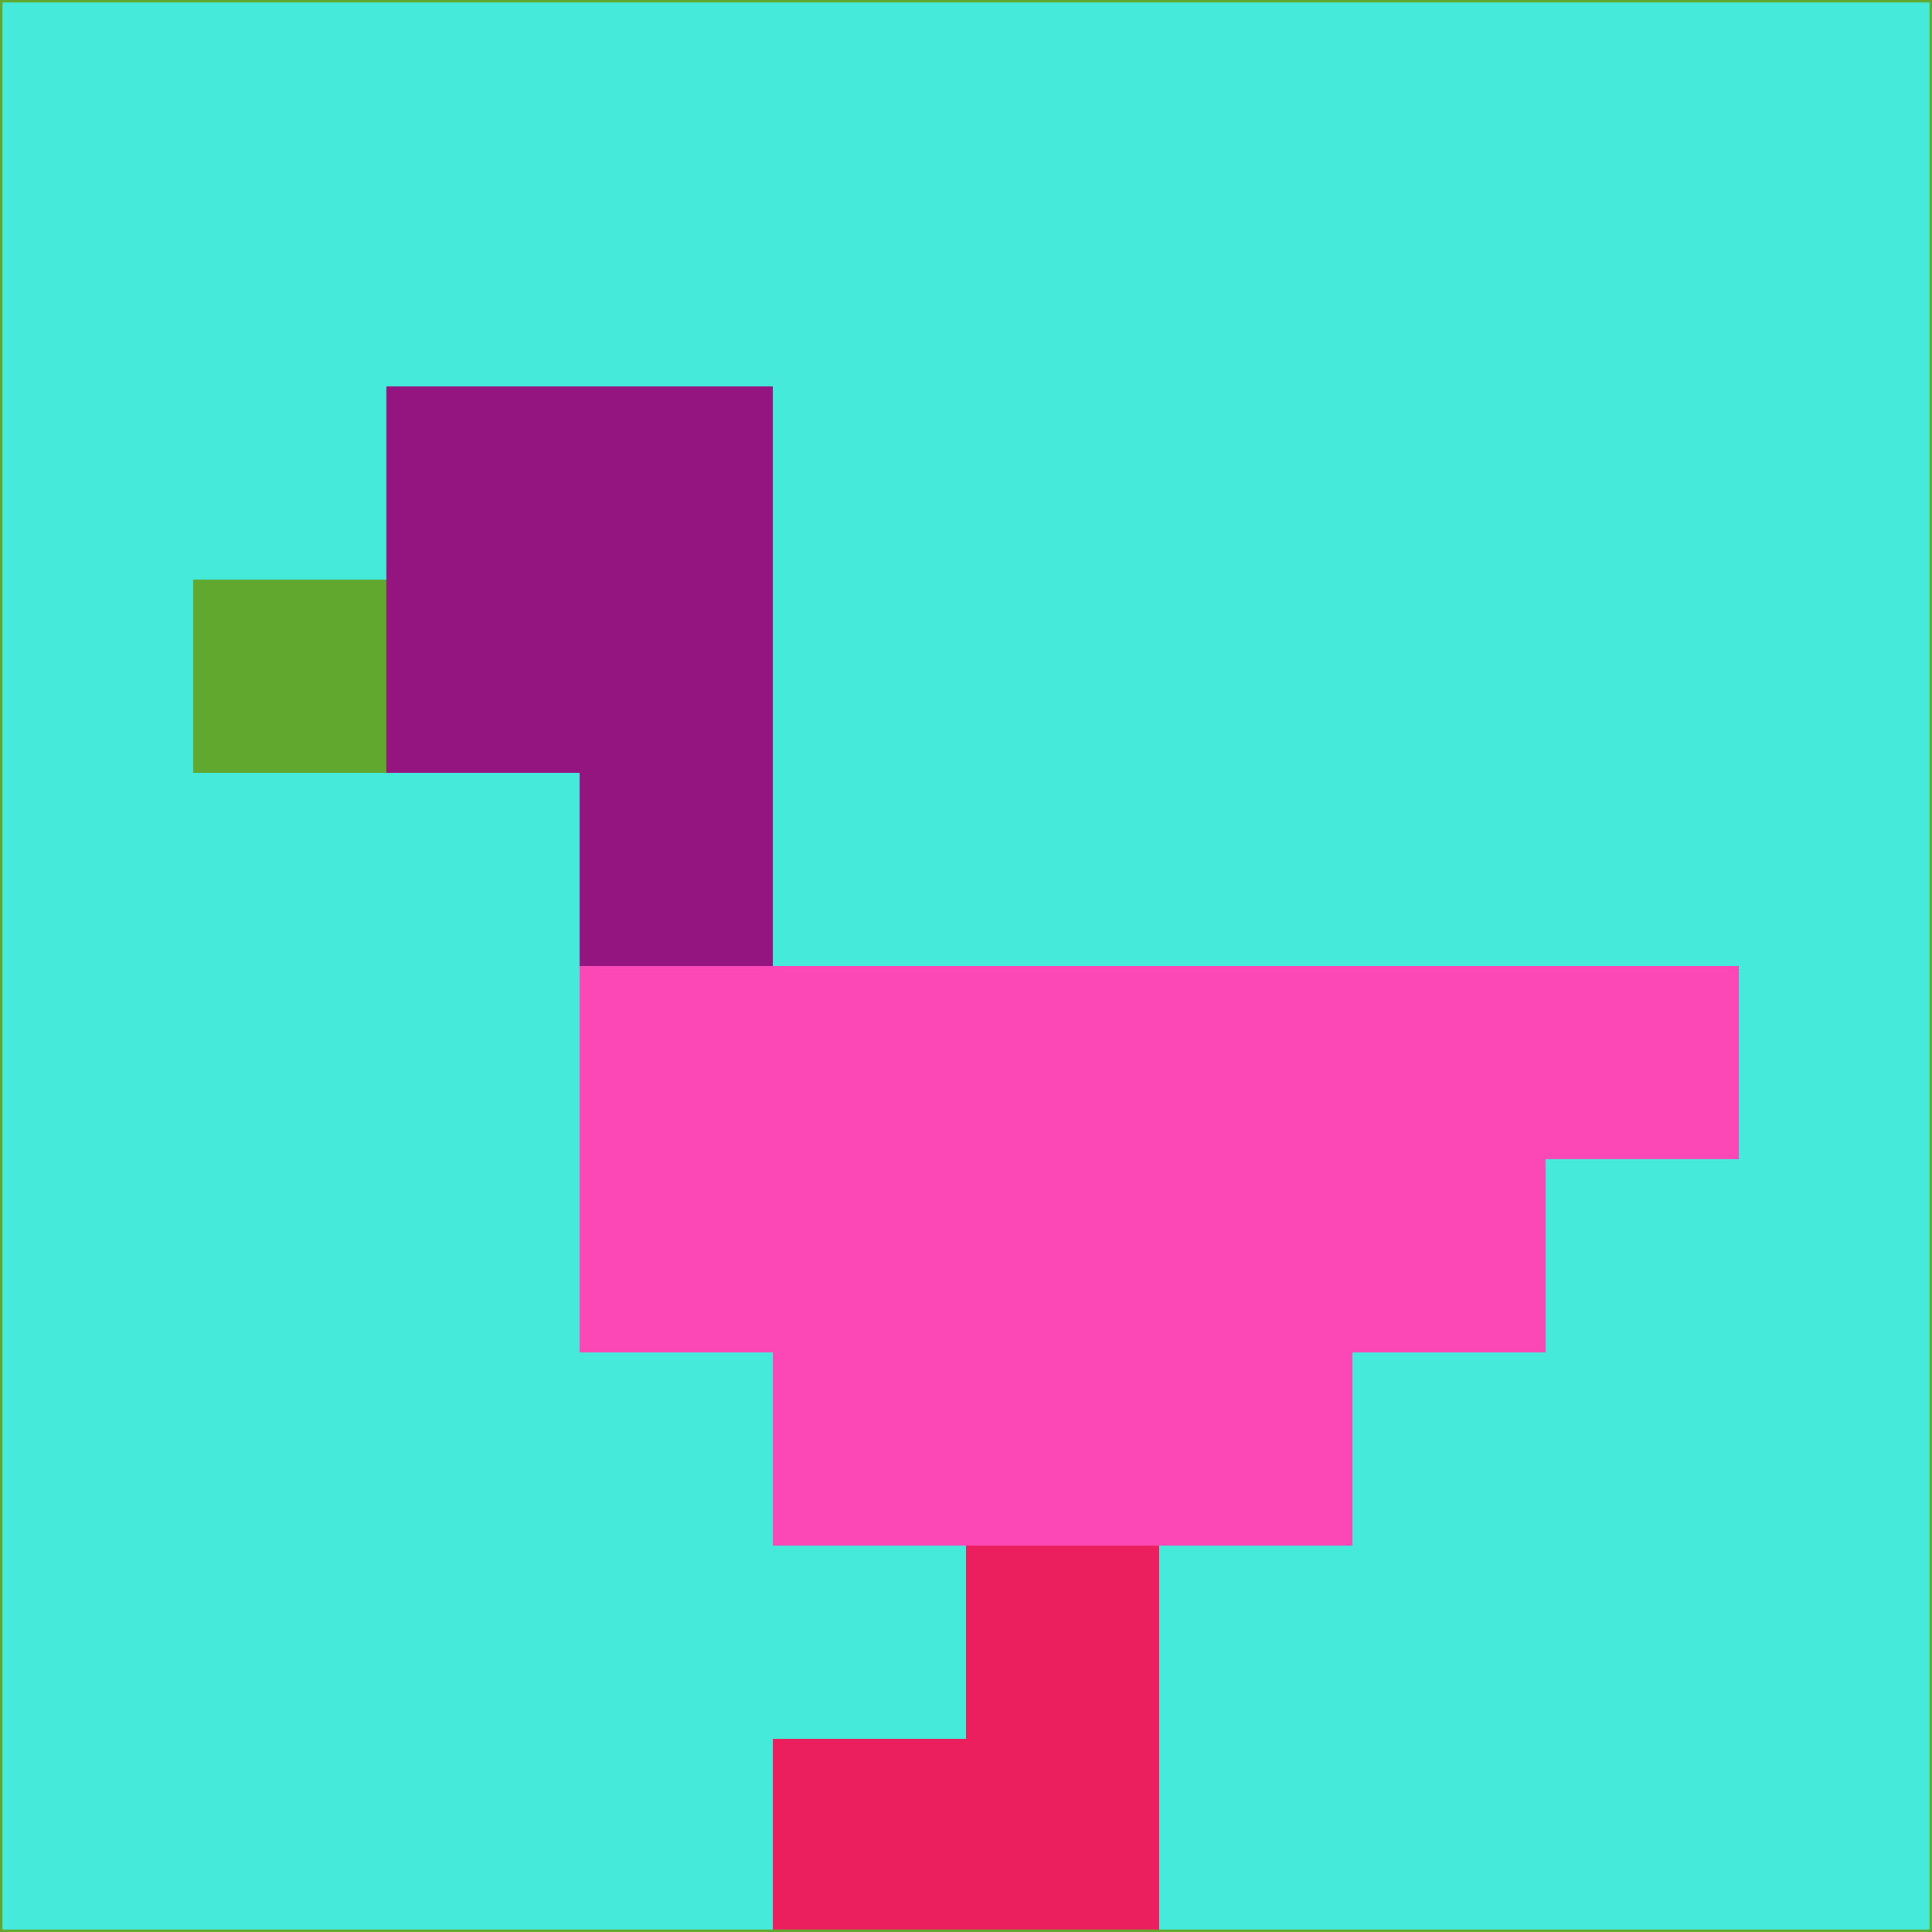 <svg xmlns="http://www.w3.org/2000/svg" version="1.1" width="785" height="785">
  <title>'goose-pfp-694263' by Dmitri Cherniak (Cyberpunk Edition)</title>
  <desc>
    seed=214510
    backgroundColor=#46eadb
    padding=20
    innerPadding=0
    timeout=500
    dimension=1
    border=false
    Save=function(){return n.handleSave()}
    frame=12

    Rendered at 2024-09-15T22:37:00.694Z
    Generated in 1ms
    Modified for Cyberpunk theme with new color scheme
  </desc>
  <defs/>
  <rect width="100%" height="100%" fill="#46eadb"/>
  <g>
    <g id="0-0">
      <rect x="0" y="0" height="785" width="785" fill="#46eadb"/>
      <g>
        <!-- Neon blue -->
        <rect id="0-0-2-2-2-2" x="157" y="157" width="157" height="157" fill="#941480"/>
        <rect id="0-0-3-2-1-4" x="235.5" y="157" width="78.5" height="314" fill="#941480"/>
        <!-- Electric purple -->
        <rect id="0-0-4-5-5-1" x="314" y="392.5" width="392.5" height="78.5" fill="#fc47b7"/>
        <rect id="0-0-3-5-5-2" x="235.5" y="392.5" width="392.5" height="157" fill="#fc47b7"/>
        <rect id="0-0-4-5-3-3" x="314" y="392.5" width="235.5" height="235.5" fill="#fc47b7"/>
        <!-- Neon pink -->
        <rect id="0-0-1-3-1-1" x="78.5" y="235.5" width="78.5" height="78.5" fill="#61a82f"/>
        <!-- Cyber yellow -->
        <rect id="0-0-5-8-1-2" x="392.5" y="628" width="78.5" height="157" fill="#eb1f5e"/>
        <rect id="0-0-4-9-2-1" x="314" y="706.5" width="157" height="78.5" fill="#eb1f5e"/>
      </g>
      <rect x="0" y="0" stroke="#61a82f" stroke-width="2" height="785" width="785" fill="none"/>
    </g>
  </g>
  <script xmlns=""/>
</svg>